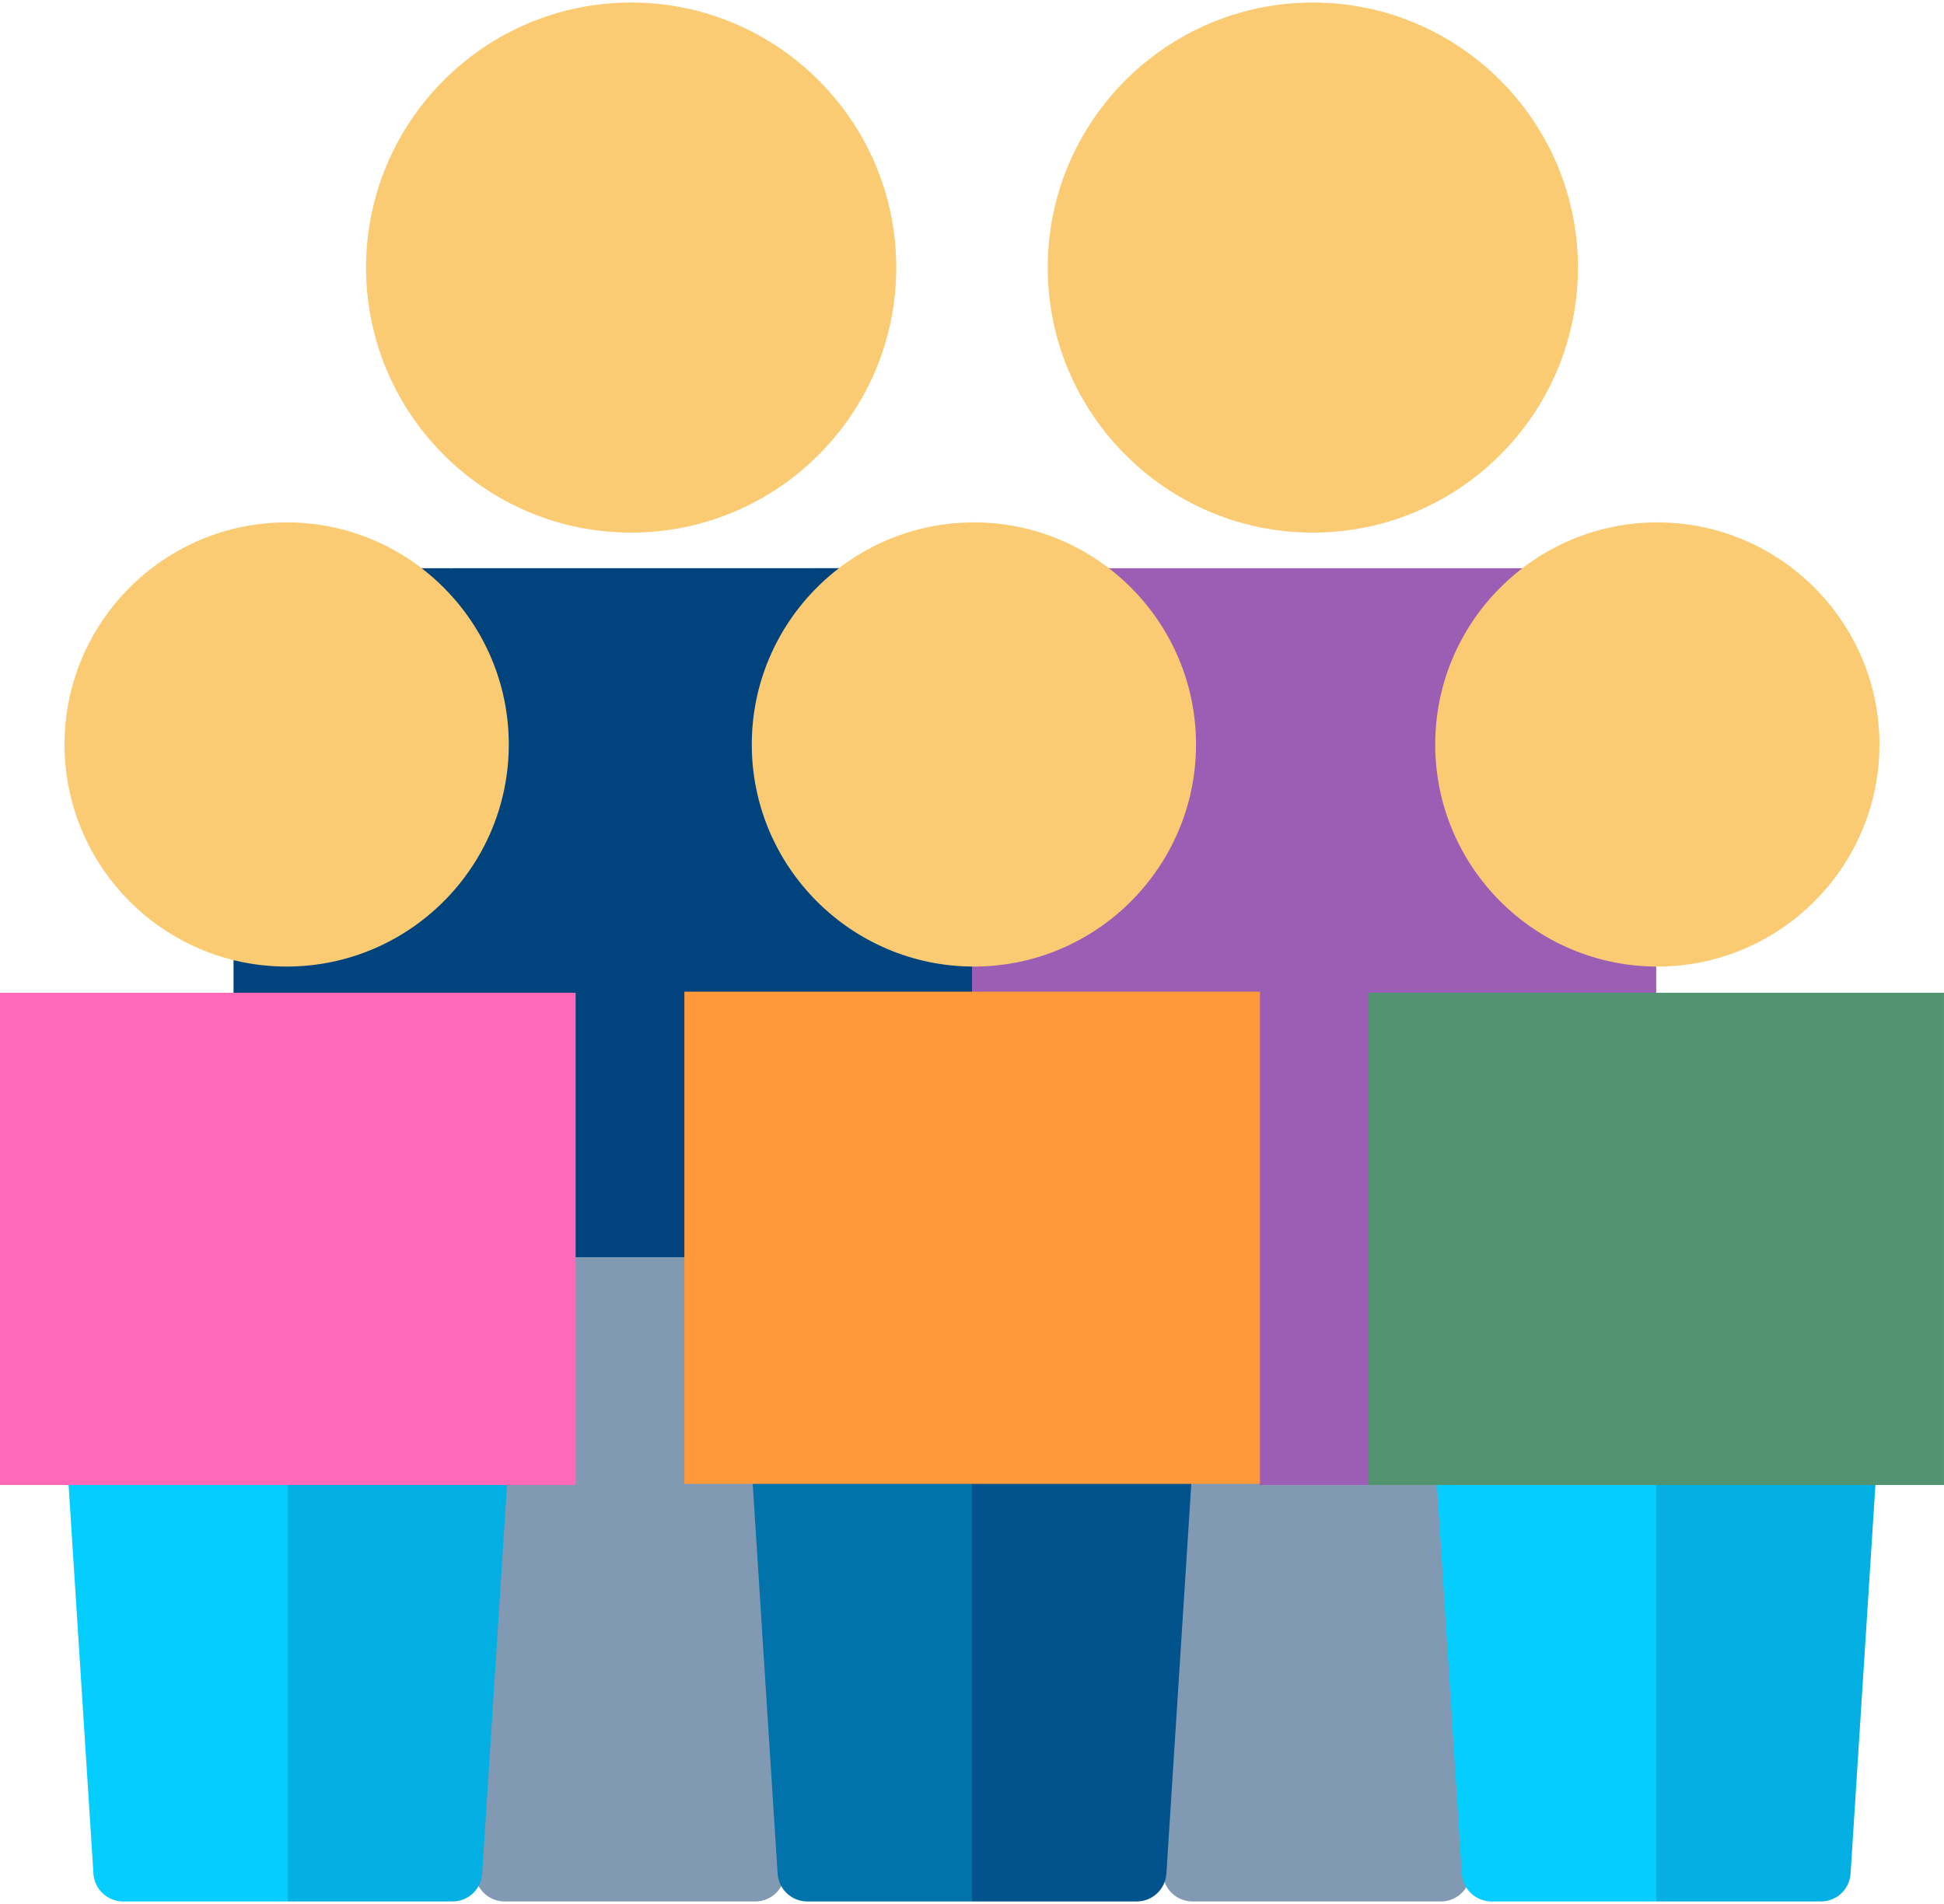 <?xml version="1.0" encoding="UTF-8"?>
<svg width="196px" height="192px" viewBox="0 0 196 192" version="1.1" xmlns="http://www.w3.org/2000/svg" xmlns:xlink="http://www.w3.org/1999/xlink">
    <!-- Generator: Sketch 49.2 (51160) - http://www.bohemiancoding.com/sketch -->
    <title>family</title>
    <desc>Created with Sketch.</desc>
    <defs></defs>
    <g id="Household-" stroke="none" stroke-width="1" fill="none" fill-rule="evenodd">
        <g id="[VD]-Household-Members-Splash" transform="translate(-684, -302)" fill-rule="nonzero">
            <g id="family" transform="translate(684, 302)">
                <path d="M113.273,127.715 L117.238,188.939 C117.34,190.518 118.65,191.745 120.231,191.745 L145.277,191.745 C146.627,191.745 147.811,190.844 148.17,189.542 L165.2,127.715 L113.273,127.715 Z" id="Shape" fill="#8299B3"></path>
                <g id="Group" transform="translate(34.836, 57.25)">
                    <polygon id="Shape" fill="#9C5EB5" points="69.273 0.048 47.891 50.481 92.182 92.496 132.146 92.496 132.146 0.048"></polygon>
                    <path d="M0.164,69.539 L13.106,132.103 C13.395,133.496 14.622,134.495 16.044,134.495 L41.311,134.495 C42.73,134.495 43.954,133.502 44.247,132.114 L57.437,69.539 L0.164,69.539 Z" id="Shape" fill="#8299B3"></path>
                </g>
                <g id="Group" transform="translate(23.352, 57.25)" fill="#00437D">
                    <polygon id="Shape" points="74.648 69.539 58.421 69.539 46.012 34.793 58.421 0.047 74.648 0.047"></polygon>
                    <path d="M0.194,0.048 L22.149,0.048 L34.558,34.793 L22.149,69.539 L0.194,69.539 C0.194,69.539 0.194,0.048 0.194,0.048 Z" id="Shape"></path>
                </g>
                <rect id="Rectangle-path" fill="#00437D" x="45.501" y="57.297" width="36.273" height="69.491"></rect>
                <path d="M63.636,53.709 C48.899,53.709 36.909,41.719 36.909,26.982 C36.909,12.244 48.899,0.255 63.636,0.255 C78.374,0.255 90.364,12.244 90.364,26.982 C90.364,41.719 78.374,53.709 63.636,53.709 Z" id="Shape" fill="#FACB73"></path>
                <path d="M28.902,97.469 C16.554,97.469 6.508,87.423 6.508,75.074 C6.508,62.726 16.554,52.68 28.902,52.68 C41.251,52.68 51.297,62.726 51.297,75.074 C51.297,87.423 41.251,97.469 28.902,97.469 Z" id="Shape" fill="#FACB73"></path>
                <path d="M98.191,97.469 C85.843,97.469 75.797,87.423 75.797,75.074 C75.797,62.726 85.843,52.68 98.191,52.68 C110.54,52.68 120.586,62.726 120.586,75.074 C120.586,87.423 110.54,97.469 98.191,97.469 Z" id="Shape" fill="#FACB73"></path>
                <path d="M167.098,97.469 C154.749,97.469 144.703,87.423 144.703,75.074 C144.703,62.726 154.749,52.68 167.098,52.68 C179.446,52.68 189.492,62.726 189.492,75.074 C189.492,87.423 179.446,97.469 167.098,97.469 Z" id="Shape" fill="#FACB73"></path>
                <path d="M132.364,53.709 C117.626,53.709 105.636,41.719 105.636,26.982 C105.636,12.244 117.626,0.255 132.364,0.255 C147.101,0.255 159.091,12.244 159.091,26.982 C159.091,41.719 147.101,53.709 132.364,53.709 Z" id="Shape" fill="#FACB73"></path>
                <path d="M121.566,126.837 L117.599,188.937 C117.498,190.516 116.187,191.745 114.605,191.745 L98,191.745 L82.727,111.563 L121.566,126.837 Z" id="Shape" fill="#01538D"></path>
                <path d="M74.434,126.837 L78.401,188.937 C78.502,190.516 79.813,191.745 81.395,191.745 L98,191.745 L98,111.563 L74.434,126.837 Z" id="Shape" fill="#0272AA"></path>
                <rect id="Rectangle-path" fill="#FF993A" x="69" y="100" width="58.036" height="49.636"></rect>
                <path d="M52.584,126.837 L48.617,188.937 C48.516,190.516 47.205,191.745 45.623,191.745 L29.018,191.745 L13.745,111.563 L52.584,126.837 Z" id="Shape" fill="#04AFE3"></path>
                <path d="M5.452,126.837 L9.42,188.937 C9.52,190.516 10.831,191.745 12.413,191.745 L29.018,191.745 L29.018,111.563 L5.452,126.837 Z" id="Shape" fill="#05CEFF"></path>
                <rect id="Rectangle-path" fill="#FF69B8" x="0" y="100.11" width="58.036" height="49.636"></rect>
                <path d="M190.548,126.837 L186.58,188.937 C186.48,190.516 185.169,191.745 183.587,191.745 L166.982,191.745 L151.709,111.563 L190.548,126.837 Z" id="Shape" fill="#04AFE3"></path>
                <path d="M143.416,126.837 L147.383,188.937 C147.484,190.516 148.795,191.745 150.377,191.745 L166.982,191.745 L166.982,111.563 L143.416,126.837 Z" id="Shape" fill="#05CEFF"></path>
                <rect id="Rectangle-path" fill="#51946F" x="137.962" y="100.11" width="58.036" height="49.636"></rect>
            </g>
        </g>
    </g>
</svg>